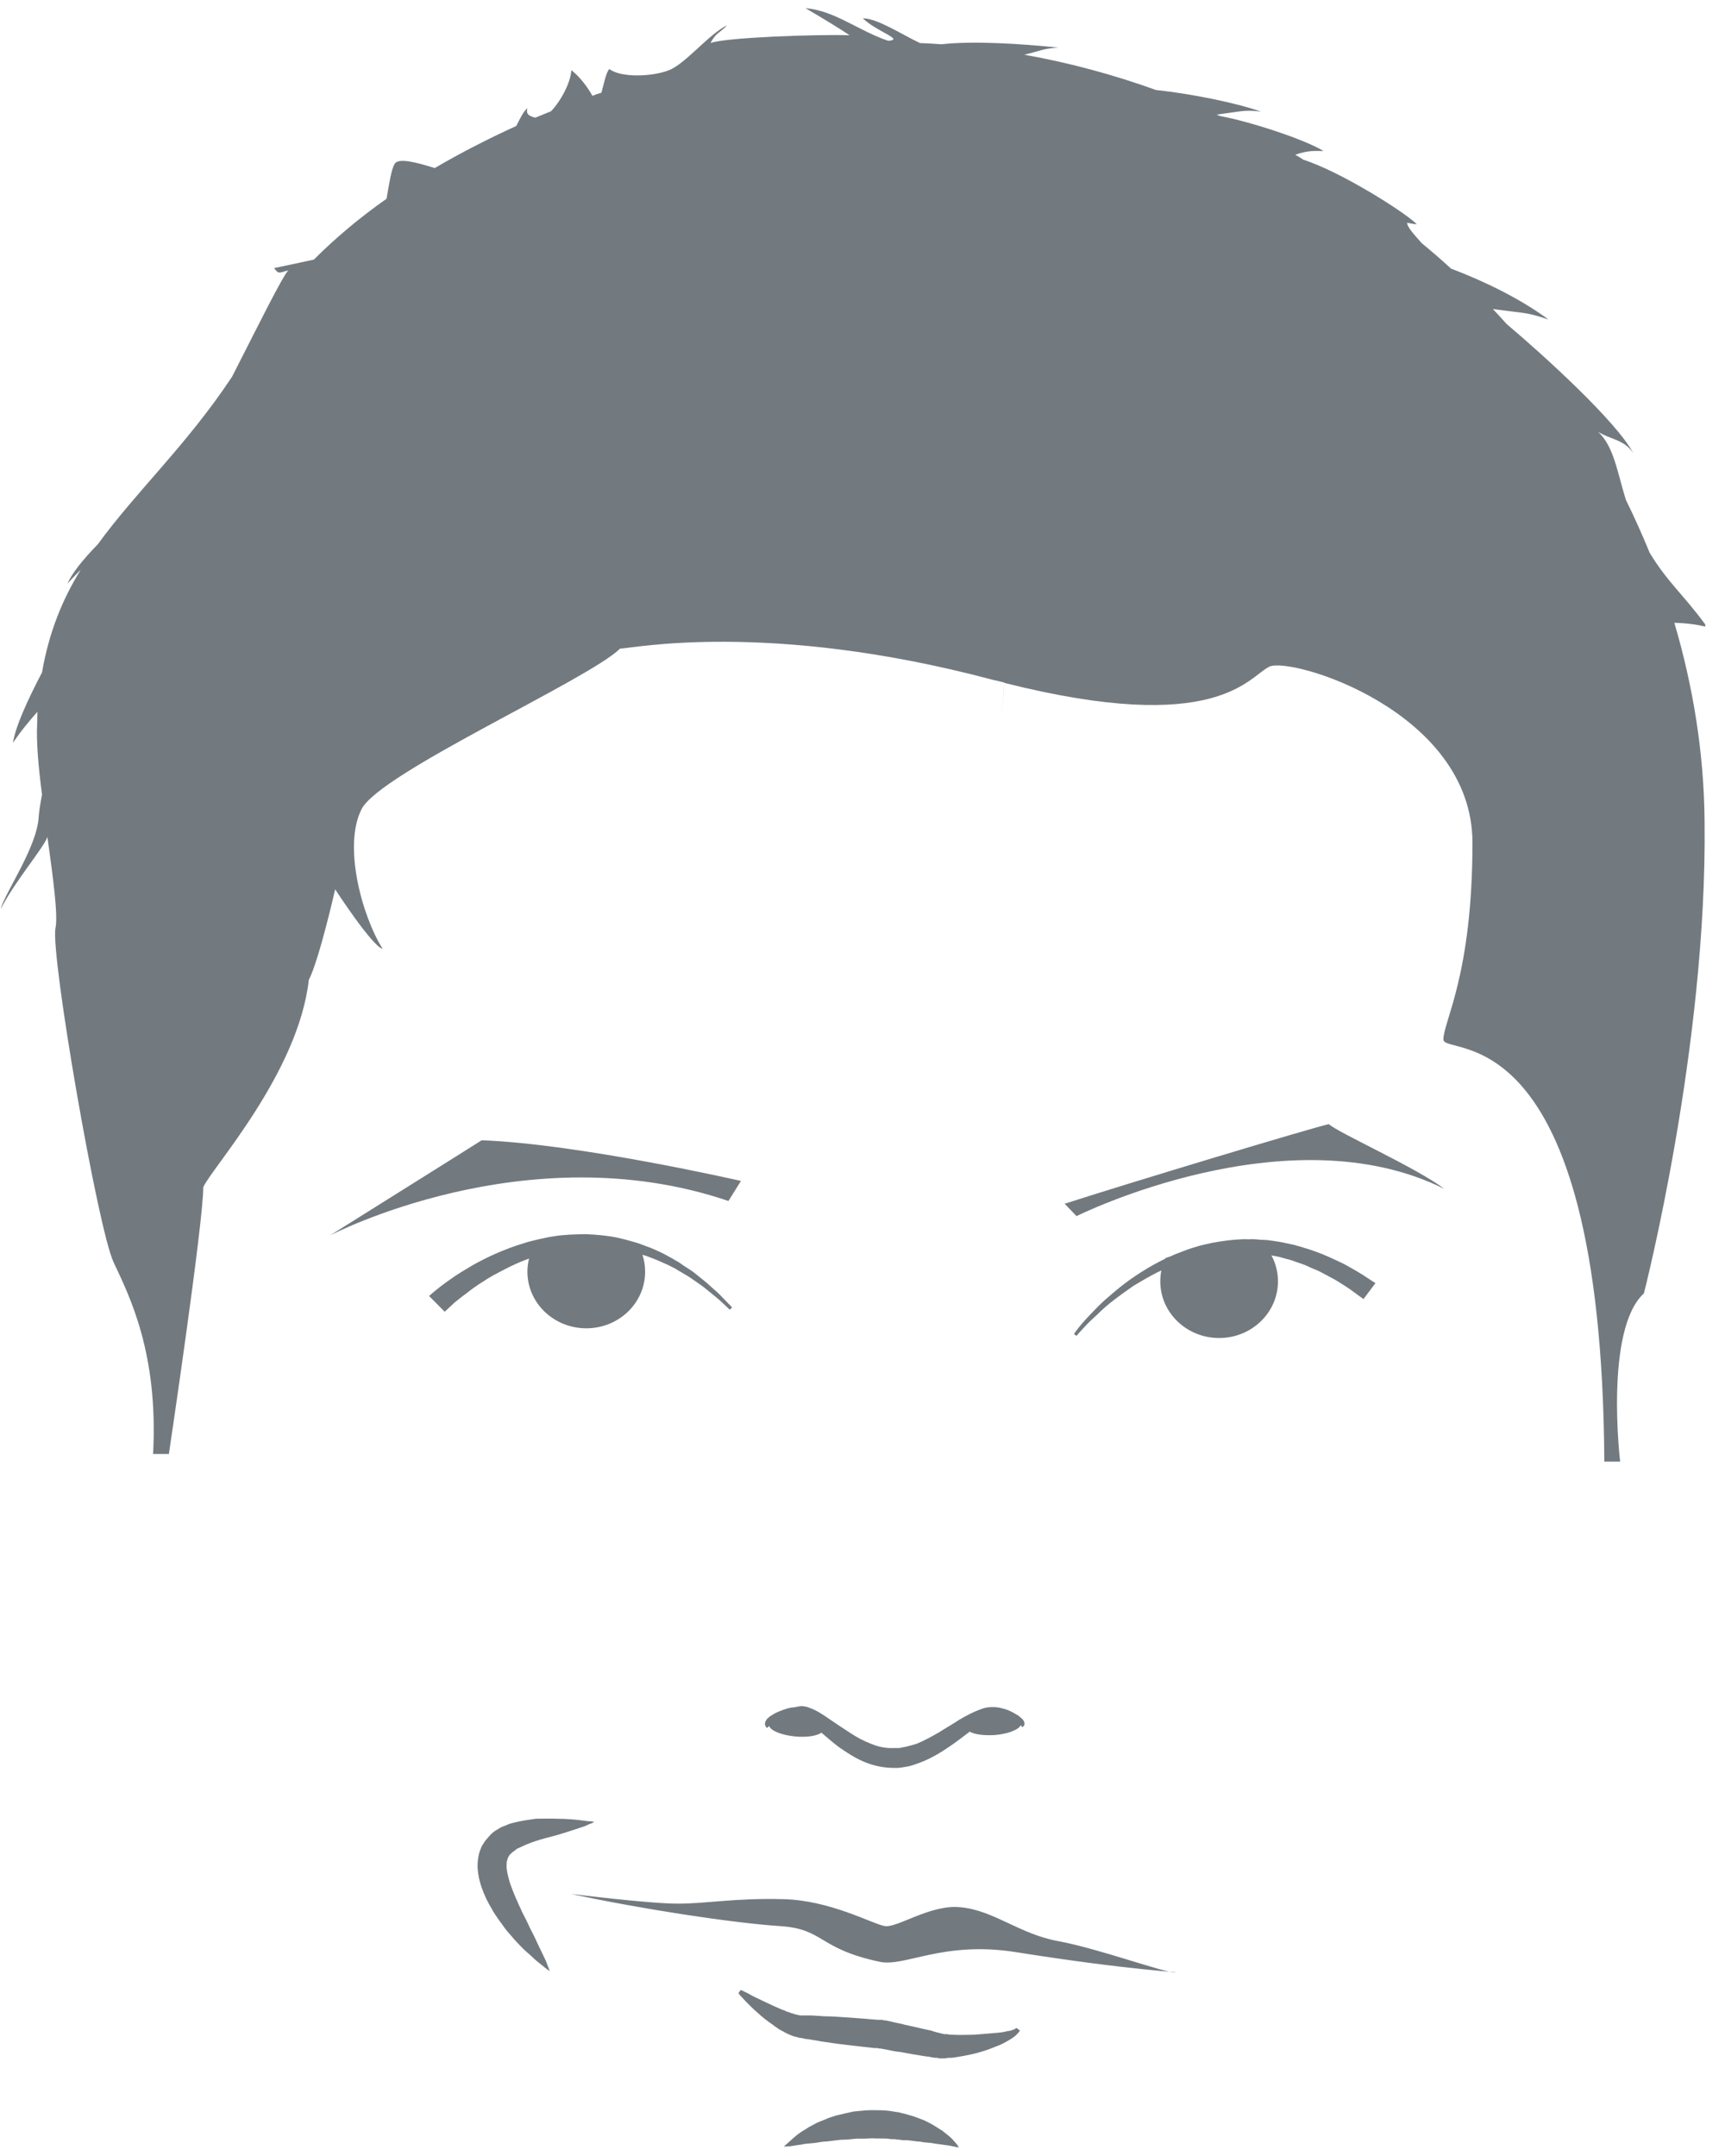 <?xml version="1.0" encoding="UTF-8"?>
<svg width="72px" height="90px" viewBox="0 0 72 90" version="1.1" xmlns="http://www.w3.org/2000/svg" xmlns:xlink="http://www.w3.org/1999/xlink">
    <!-- Generator: Sketch 43.2 (39069) - http://www.bohemiancoding.com/sketch -->
    <title>print-icon-13</title>
    <desc>Created with Sketch.</desc>
    <defs></defs>
    <g id="Pages" stroke="none" stroke-width="1" fill="none" fill-rule="evenodd">
        <g id="Web" transform="translate(-1073, -6273)" fill="#727A80">
            <g id="Iconography" transform="translate(375, 5647)">
                <g id="Level-of-Detail" transform="translate(4, 519)">
                    <path d="M765.175,133.067 L765.175,133.159 C764.864,133.073 764.356,133.009 763.886,132.998 C764.653,135.598 765.127,138.393 765.148,141.315 C765.258,150.717 762.615,160.991 762.615,160.991 C760.963,162.503 761.623,168.013 761.623,168.013 L760.963,168.013 C760.852,149.095 754.247,151.149 754.247,150.39 C754.247,149.637 755.459,147.69 755.459,142.184 C755.459,136.667 747.853,134.392 746.977,134.831 C746.113,135.246 744.822,137.757 735.914,135.504 C735.895,135.891 735.851,136.37 735.817,136.892 L735.914,135.491 C735.749,135.453 735.583,135.407 735.41,135.371 C726.055,132.883 720.326,134.076 719.881,134.076 C718.564,135.371 709.86,139.261 709.094,140.773 C708.315,142.286 709.094,145.209 709.972,146.612 C709.532,146.501 707.989,144.124 707.989,144.124 C707.989,144.124 707.33,147.041 706.889,147.909 C706.451,151.801 702.813,155.79 702.485,156.556 C702.485,158.067 701.049,167.695 701.049,167.695 L700.39,167.695 C700.614,163.47 699.397,161.095 698.743,159.697 C698.079,158.286 696.097,146.827 696.316,145.745 C696.429,145.211 696.216,143.648 695.979,141.937 C695.83,142.387 694.607,143.802 694.028,144.951 C694.21,144.25 695.54,142.375 695.614,141.109 C695.63,140.875 695.68,140.548 695.754,140.174 C695.604,139.017 695.508,137.933 695.552,137.207 C695.552,137.038 695.562,136.871 695.562,136.712 C695.24,137.08 694.885,137.494 694.542,138.009 C694.639,137.351 695.133,136.255 695.754,135.069 C696.045,133.383 696.611,132.01 697.367,130.788 C697.186,130.966 696.998,131.16 696.822,131.357 C696.987,130.947 697.46,130.359 698.086,129.717 C699.684,127.513 701.788,125.589 703.687,122.724 C704.704,120.732 705.786,118.537 706.034,118.285 C705.672,118.377 705.633,118.471 705.444,118.19 C705.735,118.127 706.389,117.995 707.101,117.837 C707.981,116.952 709.003,116.092 710.134,115.297 C710.246,114.66 710.334,114.041 710.483,113.824 C710.659,113.583 711.423,113.788 712.145,114.016 C713.216,113.388 714.361,112.8 715.549,112.259 C715.713,111.932 715.859,111.633 716.014,111.519 C715.972,111.689 715.972,111.821 716.341,111.913 C716.563,111.82 716.78,111.736 716.997,111.645 C717.408,111.225 717.826,110.43 717.847,109.928 C718.217,110.218 718.539,110.657 718.727,111 C718.844,110.952 718.973,110.906 719.103,110.871 C719.218,110.441 719.306,110.003 719.435,109.88 C719.906,110.252 721.225,110.207 721.928,109.929 C722.628,109.647 723.581,108.426 724.354,108.053 C723.988,108.426 723.914,108.332 723.652,108.798 C724.243,108.564 728.099,108.426 729.46,108.472 C729.198,108.286 728.286,107.728 727.623,107.343 C728.832,107.437 729.831,108.286 731.073,108.703 C731.771,108.657 730.602,108.332 730.012,107.764 C730.623,107.764 731.631,108.437 732.401,108.798 C732.702,108.808 732.992,108.826 733.292,108.848 C734.633,108.698 736.635,108.826 738.169,108.988 C737.493,109.033 737.493,109.109 736.754,109.284 C738.683,109.628 740.515,110.132 742.247,110.756 C743.755,110.918 745.627,111.3 746.636,111.661 C745.96,111.57 745.797,111.652 744.784,111.785 C744.828,111.801 744.868,111.821 744.909,111.841 C746.131,112.06 748.456,112.818 749.242,113.304 C748.908,113.304 748.608,113.266 748.064,113.46 C748.18,113.526 748.292,113.593 748.403,113.668 C749.948,114.159 752.631,115.855 753.121,116.347 C753.087,116.337 753.059,116.326 753.037,116.326 C753.141,116.352 753.289,116.409 752.733,116.3 C752.733,116.495 753.067,116.831 753.339,117.148 C753.768,117.503 754.181,117.857 754.563,118.212 C755.91,118.722 757.432,119.451 758.633,120.339 C757.698,120.022 757.679,120.088 756.312,119.901 C756.506,120.105 756.693,120.309 756.887,120.527 C758.469,121.861 761.486,124.614 762.171,125.917 C761.8,125.348 761.214,125.348 760.702,125.024 C761.355,125.63 761.491,126.655 761.859,127.857 C762.213,128.576 762.547,129.323 762.857,130.077 C763.611,131.319 764.266,131.822 765.175,133.067 L765.175,133.067 Z M716.084,159.536 C716.038,159.712 716.013,159.895 716.013,160.083 C716.013,161.393 717.117,162.449 718.472,162.449 C719.829,162.449 720.927,161.394 720.927,160.083 C720.927,159.838 720.888,159.602 720.816,159.38 C720.832,159.385 720.85,159.39 720.867,159.395 C721.06,159.45 721.232,159.528 721.415,159.597 C721.585,159.669 721.758,159.75 721.918,159.821 C722.003,159.868 722.077,159.904 722.164,159.944 C722.239,159.997 722.314,160.039 722.384,160.077 C722.527,160.168 722.679,160.246 722.809,160.334 C723.065,160.518 723.315,160.672 723.515,160.846 C723.718,161.01 723.896,161.152 724.028,161.268 C724.306,161.519 724.458,161.673 724.458,161.673 L724.557,161.575 C724.557,161.575 724.41,161.424 724.147,161.152 C724.018,161.01 723.846,160.859 723.648,160.686 C723.46,160.503 723.215,160.329 722.967,160.121 C722.839,160.022 722.69,159.94 722.539,159.835 C722.471,159.789 722.394,159.731 722.321,159.684 C722.239,159.64 722.155,159.593 722.077,159.544 C721.907,159.451 721.741,159.352 721.564,159.27 C721.377,159.188 721.2,159.099 720.999,159.032 C720.802,158.956 720.61,158.881 720.4,158.828 C720.3,158.798 720.19,158.771 720.089,158.742 C719.984,158.716 719.881,158.695 719.774,158.666 C719.345,158.576 718.889,158.536 718.443,158.519 C717.994,158.526 717.543,158.536 717.11,158.609 C716.889,158.638 716.674,158.695 716.461,158.737 C716.251,158.789 716.043,158.833 715.845,158.904 C715.443,159.022 715.062,159.172 714.713,159.322 C714.358,159.479 714.028,159.646 713.745,159.806 C713.455,159.975 713.192,160.135 712.965,160.287 C712.742,160.439 712.548,160.582 712.393,160.699 C712.239,160.824 712.121,160.915 712.035,160.99 C711.997,161.023 711.96,161.052 711.938,161.074 C711.918,161.095 711.908,161.099 711.908,161.099 L712.558,161.754 C712.558,161.754 712.57,161.751 712.591,161.73 C712.602,161.724 712.636,161.687 712.667,161.66 C712.732,161.594 712.839,161.504 712.965,161.381 C713.107,161.268 713.273,161.129 713.481,160.981 C713.674,160.823 713.911,160.654 714.167,160.496 C714.436,160.313 714.725,160.163 715.047,159.997 C715.358,159.835 715.701,159.673 716.066,159.544 C716.072,159.541 716.078,159.539 716.084,159.536 Z M742.634,159.544 C742.466,159.628 742.308,159.705 742.15,159.796 C741.787,159.996 741.453,160.214 741.141,160.434 C740.837,160.654 740.561,160.881 740.312,161.099 C740.062,161.303 739.845,161.522 739.667,161.706 C739.481,161.898 739.321,162.069 739.195,162.212 C738.942,162.504 738.827,162.688 738.827,162.688 L738.934,162.764 C738.934,162.764 739.066,162.602 739.332,162.322 C739.453,162.193 739.622,162.035 739.813,161.862 C740.006,161.67 740.217,161.478 740.471,161.286 C740.73,161.085 741.016,160.881 741.313,160.674 C741.624,160.486 741.967,160.286 742.321,160.106 C742.371,160.081 742.422,160.058 742.474,160.034 C742.444,160.181 742.429,160.334 742.429,160.49 C742.429,161.794 743.528,162.854 744.886,162.854 C746.242,162.854 747.341,161.794 747.341,160.49 C747.341,160.096 747.242,159.727 747.068,159.402 C747.091,159.408 747.115,159.414 747.139,159.422 C747.322,159.442 747.507,159.498 747.691,159.551 C747.78,159.574 747.872,159.593 747.962,159.629 C748.039,159.655 748.129,159.693 748.209,159.715 C748.295,159.746 748.384,159.774 748.47,159.809 C748.544,159.836 748.623,159.879 748.703,159.915 C748.853,159.984 749.008,160.031 749.15,160.114 C749.42,160.263 749.676,160.384 749.893,160.524 C750.105,160.661 750.301,160.777 750.445,160.89 C750.731,161.104 750.912,161.228 750.912,161.228 L751.41,160.563 C751.41,160.563 751.222,160.446 750.898,160.228 C750.728,160.121 750.525,160.001 750.285,159.868 C750.049,159.725 749.759,159.61 749.454,159.464 C749.304,159.395 749.131,159.328 748.96,159.264 C748.887,159.24 748.796,159.203 748.703,159.172 C748.611,159.141 748.524,159.116 748.434,159.091 C748.339,159.058 748.244,159.026 748.139,159.003 C748.05,158.966 747.954,158.96 747.851,158.932 C747.654,158.889 747.452,158.842 747.231,158.813 C747.133,158.797 747.033,158.782 746.915,158.768 C746.81,158.756 746.703,158.761 746.588,158.751 C746.485,158.737 746.373,158.728 746.264,158.728 C746.151,158.733 746.045,158.737 745.934,158.728 C745.482,158.741 745.036,158.797 744.601,158.88 C744.378,158.936 744.147,158.97 743.945,159.041 C743.829,159.072 743.724,159.108 743.621,159.141 C743.515,159.179 743.409,159.222 743.312,159.257 C743.209,159.297 743.109,159.336 743.001,159.379 C742.955,159.402 742.908,159.424 742.859,159.445 C742.788,159.468 742.717,159.491 742.647,159.516 C742.643,159.525 742.638,159.534 742.634,159.544 Z M728.285,179.329 C728.097,179.464 727.685,179.529 727.212,179.49 C726.634,179.435 726.176,179.253 726.105,179.053 L726.006,179.134 C726.006,179.134 725.995,179.109 725.978,179.101 C725.957,179.058 725.927,179.019 725.927,178.945 C725.938,178.872 725.978,178.8 726.03,178.738 C726.083,178.69 726.152,178.63 726.234,178.589 C726.39,178.479 726.591,178.41 726.828,178.329 C726.946,178.289 727.079,178.273 727.219,178.259 C727.29,178.236 727.364,178.236 727.433,178.221 L727.51,178.221 C727.518,178.221 727.556,178.236 727.589,178.236 C727.648,178.236 727.692,178.259 727.74,178.274 C728.083,178.387 728.34,178.573 728.617,178.759 C728.891,178.946 729.169,179.135 729.458,179.32 C729.741,179.511 730.047,179.675 730.352,179.791 C730.666,179.922 730.994,179.988 731.295,179.97 L731.435,179.97 L731.542,179.97 C731.62,179.952 731.702,179.933 731.781,179.922 C731.948,179.882 732.102,179.843 732.264,179.791 C732.585,179.657 732.885,179.491 733.185,179.32 C733.474,179.135 733.769,178.968 734.052,178.782 C734.343,178.612 734.618,178.464 734.93,178.353 C735.078,178.29 735.243,178.26 735.412,178.26 C735.577,178.26 735.708,178.275 735.829,178.313 C736.083,178.371 736.28,178.48 736.433,178.575 C736.511,178.612 736.574,178.669 736.629,178.722 C736.683,178.76 736.728,178.823 736.754,178.892 C736.76,178.932 736.764,178.969 736.754,179.002 C736.742,179.045 736.728,179.06 736.711,179.06 C736.683,179.103 736.668,179.103 736.668,179.103 L736.609,179.015 C736.515,179.207 736.068,179.385 735.512,179.429 C735.063,179.455 734.671,179.401 734.472,179.286 C734.458,179.297 734.443,179.309 734.429,179.321 C734.17,179.512 733.897,179.735 733.591,179.934 C733.286,180.144 732.951,180.348 732.571,180.51 C732.379,180.591 732.182,180.661 731.969,180.724 C731.865,180.744 731.758,180.76 731.651,180.781 L731.469,180.801 L731.319,180.801 C730.859,180.801 730.427,180.701 730.04,180.534 C729.656,180.37 729.324,180.145 729.021,179.935 C728.753,179.735 728.51,179.519 728.285,179.329 Z M726.098,179.024 C726.097,179.02 726.096,179.016 726.096,179.013 L726.096,179.021 C726.096,179.022 726.097,179.023 726.098,179.024 Z M717.824,186.058 C717.824,186.058 721.071,186.466 722.287,186.466 C723.515,186.466 724.661,186.227 726.67,186.278 C728.638,186.317 730.396,187.305 730.922,187.401 C731.447,187.495 732.83,186.484 734.091,186.616 C735.49,186.746 736.546,187.736 738.179,188.033 C739.831,188.336 742.553,189.336 743.023,189.336 C743.504,189.336 741.264,189.265 736.379,188.486 C733.349,188.015 731.77,189.117 730.72,188.894 C728.103,188.336 728.42,187.515 726.529,187.401 C724.549,187.268 720.761,186.69 717.824,186.058 Z M718.809,183.052 C718.809,183.052 718.776,183.071 718.703,183.108 C718.627,183.128 718.525,183.183 718.391,183.238 C718.121,183.327 717.732,183.461 717.266,183.599 C717.041,183.665 716.793,183.72 716.535,183.797 C716.291,183.872 716.028,183.964 715.797,184.076 C715.744,184.098 715.691,184.128 715.637,184.149 C715.577,184.171 715.53,184.207 715.488,184.248 C715.397,184.307 715.327,184.372 715.273,184.427 C715.255,184.471 715.225,184.488 715.214,184.528 C715.207,184.545 715.198,184.565 715.188,184.583 C715.188,184.597 715.177,184.619 715.177,184.64 C715.144,184.697 715.144,184.788 715.144,184.897 C715.144,185.108 715.214,185.363 715.294,185.63 C715.385,185.885 715.489,186.15 715.604,186.395 C715.631,186.467 715.66,186.527 715.692,186.594 C715.723,186.654 715.75,186.707 715.777,186.785 C715.836,186.895 715.895,187.026 715.958,187.136 C716.067,187.38 716.183,187.607 716.291,187.816 C716.387,188.035 716.483,188.216 716.569,188.406 C716.648,188.574 716.719,188.725 716.785,188.857 C716.89,189.118 716.945,189.284 716.945,189.284 C716.945,189.284 716.806,189.193 716.581,189.005 C716.471,188.913 716.333,188.814 716.191,188.667 C716.04,188.538 715.873,188.389 715.707,188.216 C715.62,188.126 715.536,188.035 715.445,187.937 C715.36,187.825 715.273,187.738 715.177,187.626 C715.09,187.517 715.005,187.402 714.913,187.269 C714.822,187.157 714.742,187.026 714.651,186.895 C714.614,186.838 714.564,186.765 714.533,186.691 C714.489,186.618 714.449,186.559 714.412,186.486 C714.329,186.336 714.256,186.185 714.189,186.019 C714.062,185.706 713.95,185.349 713.933,184.919 C713.933,184.717 713.954,184.489 714.029,184.265 C714.052,184.208 714.073,184.151 714.095,184.099 C714.125,184.041 714.153,183.987 714.183,183.95 C714.245,183.84 714.328,183.76 714.405,183.666 C714.478,183.575 714.563,183.497 714.65,183.439 C714.741,183.388 714.833,183.319 714.918,183.276 C715.004,183.239 715.101,183.199 715.186,183.167 C715.272,183.129 715.358,183.109 715.432,183.088 C715.776,183 716.087,182.962 716.377,182.92 C716.665,182.92 716.934,182.911 717.181,182.92 C717.673,182.92 718.075,182.962 718.36,183 C718.498,183.021 718.616,183.031 718.693,183.031 C718.776,183.052 718.809,183.052 718.809,183.052 Z M724.918,190.068 C724.918,190.068 724.962,190.087 725.048,190.126 C725.134,190.177 725.249,190.216 725.4,190.313 C725.7,190.458 726.124,190.669 726.632,190.887 C726.696,190.907 726.758,190.925 726.827,190.968 C726.892,190.983 726.956,191.004 727.019,191.033 C727.155,191.077 727.288,191.114 727.396,191.133 L727.47,191.133 L727.593,191.133 L727.856,191.133 C728.026,191.147 728.204,191.147 728.376,191.167 C728.745,191.167 729.115,191.202 729.489,191.224 C729.865,191.248 730.246,191.285 730.63,191.315 L730.771,191.315 L730.812,191.315 L730.826,191.315 L730.837,191.315 L730.867,191.336 L730.941,191.336 L731.223,191.395 C731.412,191.449 731.598,191.467 731.78,191.524 C732.144,191.599 732.508,191.693 732.868,191.766 C733.021,191.824 733.188,191.857 733.348,191.899 L733.413,191.913 L733.451,191.913 L733.537,191.913 C733.61,191.937 733.686,191.937 733.76,191.937 C734.072,191.956 734.376,191.937 734.651,191.937 C734.93,191.913 735.19,191.899 735.412,191.875 C735.639,191.856 735.829,191.846 735.98,191.803 C736.058,191.781 736.13,191.781 736.184,191.766 C736.244,191.747 736.294,191.723 736.334,191.714 C736.39,191.671 736.434,191.657 736.434,191.657 L736.571,191.765 C736.571,191.765 736.538,191.823 736.464,191.898 C736.434,191.936 736.39,191.969 736.334,192.021 C736.28,192.065 736.208,192.103 736.13,192.155 C735.971,192.247 735.777,192.363 735.554,192.434 C735.323,192.534 735.06,192.624 734.771,192.702 C734.482,192.776 734.171,192.835 733.823,192.889 C733.732,192.903 733.642,192.903 733.548,192.903 C733.505,192.925 733.441,192.925 733.379,192.925 L733.292,192.925 L733.224,192.925 L733.188,192.925 L733.184,192.925 L733.14,192.903 L733.123,192.903 L733.064,192.903 L732.929,192.889 C732.845,192.867 732.752,192.846 732.67,192.846 C732.315,192.79 731.96,192.733 731.585,192.659 C731.394,192.645 731.212,192.602 731.023,192.564 L730.744,192.512 L730.665,192.512 C730.655,192.493 730.695,192.512 730.684,192.512 L730.673,192.512 L730.665,192.512 L730.621,192.493 L730.48,192.493 C730.106,192.454 729.719,192.403 729.343,192.363 C728.974,192.323 728.605,192.264 728.251,192.213 C728.074,192.174 727.896,192.155 727.73,192.123 C727.645,192.123 727.559,192.103 727.48,192.079 C727.435,192.079 727.392,192.065 727.349,192.065 C727.286,192.045 727.236,192.021 727.184,192.021 C726.969,191.955 726.814,191.874 726.651,191.781 C726.584,191.747 726.512,191.714 726.444,191.657 C726.375,191.613 726.318,191.575 726.258,191.523 C726.011,191.357 725.8,191.186 725.624,191.023 C725.441,190.866 725.303,190.724 725.173,190.593 C725.055,190.477 724.97,190.367 724.904,190.313 C724.846,190.236 724.82,190.2 724.82,190.2 L724.918,190.068 Z M738.438,157.249 L738.933,157.766 C738.933,157.766 747.75,153.369 754.289,156.63 C753.109,155.737 749.818,154.268 749.464,153.925 C748.761,154.081 741.334,156.316 738.438,157.249 Z M724.405,157.134 L724.927,156.297 C724.927,156.297 718.167,154.747 714.104,154.6 C713.708,154.857 707.768,158.575 707.768,158.575 C707.768,158.575 715.98,154.272 724.405,157.134 Z M734.027,196.653 C734.027,196.653 733.998,196.632 733.945,196.632 C733.882,196.619 733.794,196.602 733.693,196.579 C733.582,196.562 733.46,196.54 733.311,196.522 C733.167,196.505 733.014,196.484 732.841,196.452 C732.75,196.452 732.658,196.431 732.572,196.431 C732.483,196.409 732.385,196.394 732.284,196.394 C732.187,196.374 732.09,196.374 731.994,196.354 C731.949,196.354 731.893,196.341 731.84,196.341 L731.686,196.341 C731.588,196.321 731.483,196.321 731.374,196.3 C731.268,196.3 731.159,196.3 731.056,196.277 C730.839,196.262 730.624,196.277 730.399,196.262 C730.286,196.262 730.174,196.277 730.066,196.277 L729.744,196.277 C729.525,196.3 729.311,196.322 729.102,196.322 C728.894,196.342 728.692,196.375 728.497,196.394 C728.297,196.394 728.115,196.452 727.939,196.462 C727.762,196.483 727.596,196.483 727.452,196.522 C727.301,196.54 727.182,196.562 727.075,196.579 C726.964,196.601 726.873,196.601 726.819,196.601 C726.754,196.601 726.721,196.619 726.721,196.619 C726.721,196.619 726.744,196.579 726.788,196.54 C726.829,196.506 726.894,196.452 726.974,196.375 C727.052,196.301 727.162,196.211 727.28,196.11 C727.397,196.02 727.541,195.93 727.708,195.83 C727.782,195.776 727.868,195.741 727.964,195.686 C728.009,195.664 728.052,195.643 728.098,195.612 C728.15,195.589 728.203,195.574 728.243,195.552 C728.352,195.516 728.459,195.465 728.562,195.421 C728.673,195.384 728.78,195.344 728.893,195.312 C729.129,195.254 729.368,195.201 729.623,195.144 C729.874,195.122 730.13,195.086 730.387,195.086 C730.643,195.086 730.902,195.086 731.158,195.121 C731.281,195.143 731.413,195.165 731.533,195.18 C731.652,195.221 731.771,195.232 731.893,195.275 C732.125,195.332 732.338,195.422 732.551,195.502 C732.744,195.589 732.931,195.687 733.094,195.797 C733.176,195.855 733.248,195.888 733.324,195.94 C733.394,196.002 733.462,196.042 733.521,196.095 C733.643,196.191 733.739,196.278 733.817,196.375 C733.966,196.523 734.027,196.653 734.027,196.653 Z" id="print-icon-13"></path>
                </g>
            </g>
        </g>
    </g>
</svg>